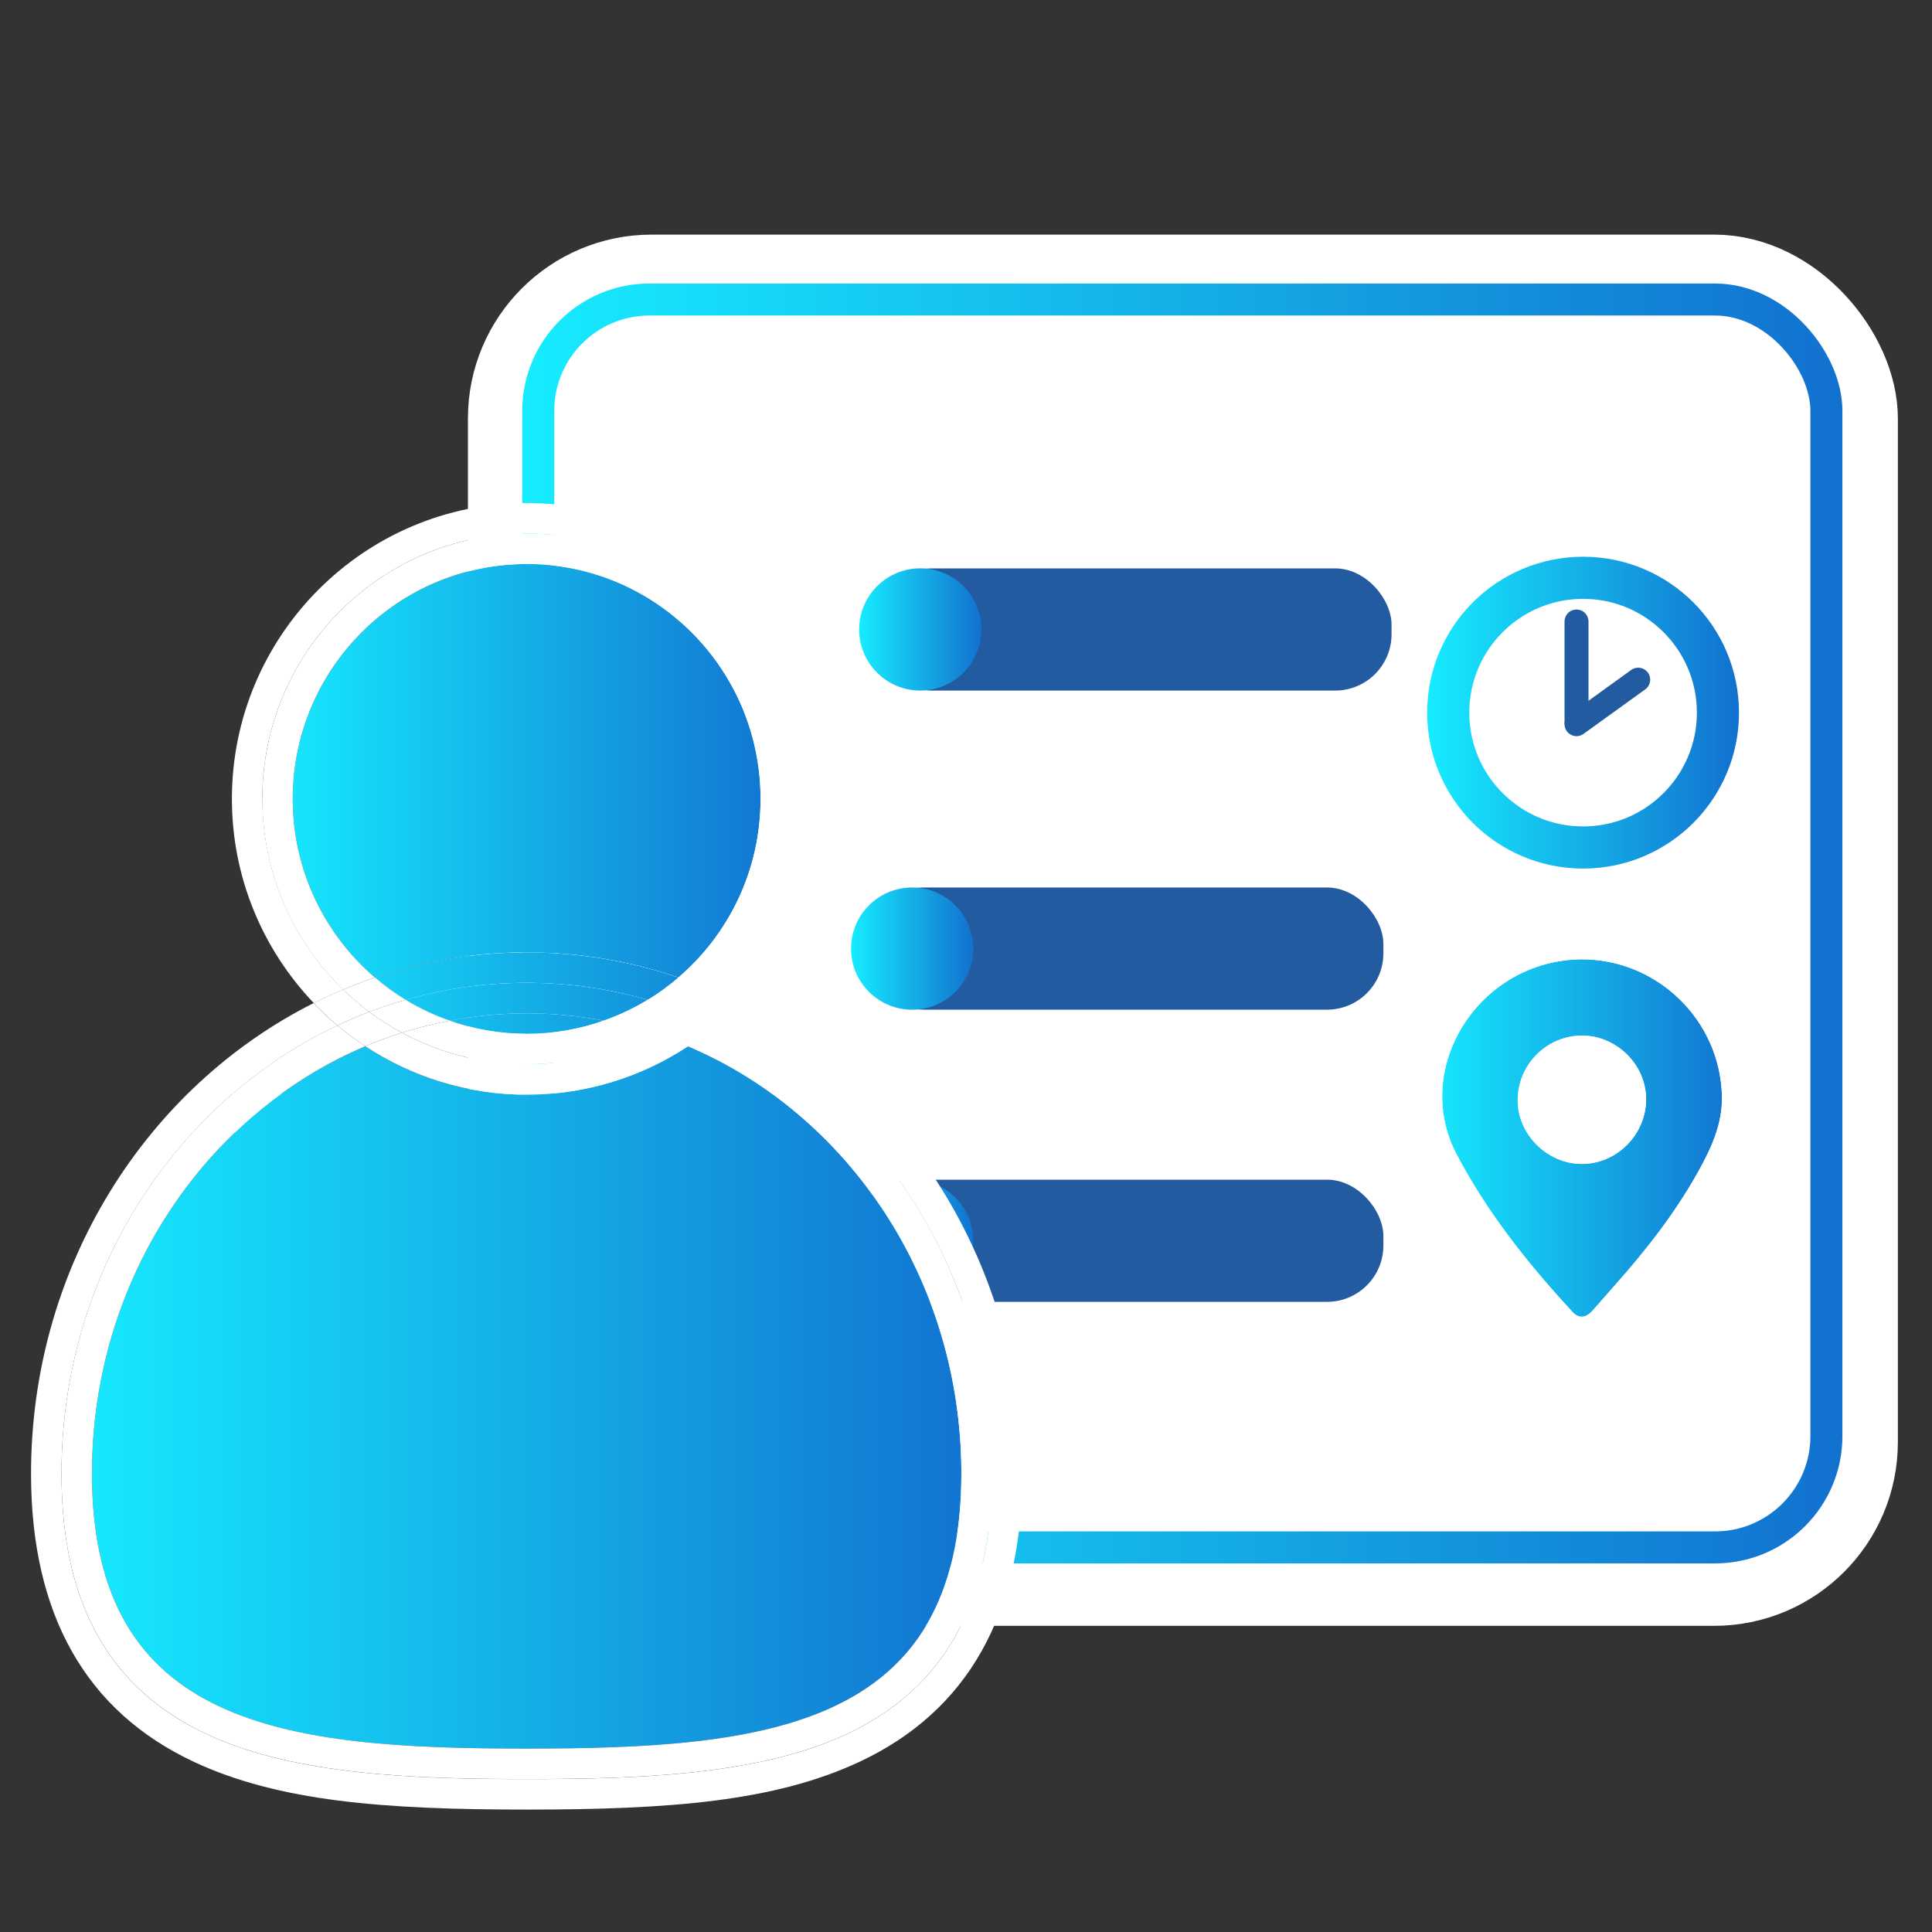 <?xml version="1.0" encoding="UTF-8"?>
<svg id="Capa_3" data-name="Capa 3" xmlns="http://www.w3.org/2000/svg" xmlns:xlink="http://www.w3.org/1999/xlink" viewBox="0 0 300 300">
  <rect x="0" y="0" width="300" height="300" fill="#333333" stroke="none"/>
  <defs>
    <style>
      .cls-1 {
        fill: url(#Degradado_sin_nombre_90-12);
      }

      .cls-1, .cls-2, .cls-3, .cls-4, .cls-5, .cls-6, .cls-7, .cls-8, .cls-9, .cls-10, .cls-11, .cls-12, .cls-13 {
        stroke-width: 0px;
      }

      .cls-2 {
        fill: url(#Degradado_sin_nombre_90-11);
      }

      .cls-3 {
        fill: url(#Degradado_sin_nombre_90-8);
      }

      .cls-4 {
        fill: url(#Degradado_sin_nombre_90-10);
      }

      .cls-14 {
        stroke-width: 7.29px;
      }

      .cls-14, .cls-15, .cls-16, .cls-17 {
        stroke-linecap: round;
        stroke-linejoin: round;
      }

      .cls-14, .cls-15, .cls-18, .cls-17 {
        fill: none;
      }

      .cls-14, .cls-16, .cls-17 {
        stroke: #fff;
      }

      .cls-5 {
        fill: url(#Degradado_sin_nombre_90-13);
      }

      .cls-15 {
        stroke: #235ba1;
        stroke-width: 3.72px;
      }

      .cls-16 {
        stroke-width: 13.1px;
      }

      .cls-16, .cls-19, .cls-12 {
        fill: #fff;
      }

      .cls-19 {
        stroke: url(#Degradado_sin_nombre_90);
        stroke-width: 4.97px;
      }

      .cls-19, .cls-18 {
        stroke-miterlimit: 10;
      }

      .cls-6 {
        fill: #235ba1;
      }

      .cls-7 {
        fill: url(#Degradado_sin_nombre_90-9);
      }

      .cls-8 {
        fill: url(#Degradado_sin_nombre_90-5);
      }

      .cls-9 {
        fill: url(#Degradado_sin_nombre_90-3);
      }

      .cls-10 {
        fill: url(#Degradado_sin_nombre_90-7);
      }

      .cls-11 {
        fill: url(#Degradado_sin_nombre_90-6);
      }

      .cls-18 {
        stroke: url(#Degradado_sin_nombre_90-2);
        stroke-width: 6.54px;
      }

      .cls-17 {
        stroke-width: 8.63px;
      }

      .cls-13 {
        fill: url(#Degradado_sin_nombre_90-4);
      }
    </style>
    <linearGradient id="Degradado_sin_nombre_90" data-name="Degradado sin nombre 90" x1="81.09" y1="143.39" x2="286.08" y2="143.39" gradientUnits="userSpaceOnUse">
      <stop offset="0" stop-color="#16ecff"/>
      <stop offset="1" stop-color="#1271cf"/>
    </linearGradient>
    <linearGradient id="Degradado_sin_nombre_90-2" data-name="Degradado sin nombre 90" x1="221.61" y1="110.66" x2="270.02" y2="110.66" xlink:href="#Degradado_sin_nombre_90"/>
    <linearGradient id="Degradado_sin_nombre_90-3" data-name="Degradado sin nombre 90" x1="133.41" y1="97.74" x2="152.38" y2="97.74" xlink:href="#Degradado_sin_nombre_90"/>
    <linearGradient id="Degradado_sin_nombre_90-4" data-name="Degradado sin nombre 90" x1="132.15" y1="147.3" x2="151.12" y2="147.3" xlink:href="#Degradado_sin_nombre_90"/>
    <linearGradient id="Degradado_sin_nombre_90-5" data-name="Degradado sin nombre 90" x1="132.15" y1="192.67" x2="151.12" y2="192.67" xlink:href="#Degradado_sin_nombre_90"/>
    <linearGradient id="Degradado_sin_nombre_90-6" data-name="Degradado sin nombre 90" x1="221.26" y1="176.71" x2="270.08" y2="176.71" xlink:href="#Degradado_sin_nombre_90"/>
    <linearGradient id="Degradado_sin_nombre_90-7" data-name="Degradado sin nombre 90" x1="244.63" y1="147.62" x2="246.58" y2="147.62" xlink:href="#Degradado_sin_nombre_90"/>
    <linearGradient id="Degradado_sin_nombre_90-8" data-name="Degradado sin nombre 90" x1="9.55" y1="216.99" x2="154.01" y2="216.99" xlink:href="#Degradado_sin_nombre_90"/>
    <linearGradient id="Degradado_sin_nombre_90-9" data-name="Degradado sin nombre 90" x1="41.01" y1="118.24" x2="124.25" y2="118.24" gradientTransform="translate(.29 2.6) scale(.99)" xlink:href="#Degradado_sin_nombre_90"/>
    <linearGradient id="Degradado_sin_nombre_90-10" data-name="Degradado sin nombre 90" x1="9.55" y1="158.94" x2="154.01" y2="158.94" xlink:href="#Degradado_sin_nombre_90"/>
    <linearGradient id="Degradado_sin_nombre_90-11" data-name="Degradado sin nombre 90" x1="41.01" y1="157.87" x2="124.25" y2="157.87" gradientTransform="translate(.29 2.6) scale(.99)" xlink:href="#Degradado_sin_nombre_90"/>
    <linearGradient id="Degradado_sin_nombre_90-12" data-name="Degradado sin nombre 90" x1="41.01" y1="150.43" x2="124.25" y2="150.43" gradientTransform="translate(.29 2.6) scale(.99)" xlink:href="#Degradado_sin_nombre_90"/>
    <linearGradient id="Degradado_sin_nombre_90-13" data-name="Degradado sin nombre 90" x1="41.01" y1="154.46" x2="124.25" y2="154.46" gradientTransform="translate(.29 2.6) scale(.99)" xlink:href="#Degradado_sin_nombre_90"/>
  </defs>
  <rect class="cls-16" x="79.21" y="42.98" width="208.94" height="202.93" rx="21.99" ry="21.99"/>
  <g>
    <rect class="cls-19" x="83.58" y="46.51" width="200.02" height="193.77" rx="17.28" ry="17.28"/>
    <g>
      <circle class="cls-18" cx="245.82" cy="110.66" r="20.94"/>
      <line class="cls-15" x1="244.8" y1="96.51" x2="244.8" y2="112.17"/>
      <line class="cls-15" x1="254.38" y1="105.54" x2="244.8" y2="112.45"/>
    </g>
    <g>
      <rect class="cls-6" x="135.94" y="88.26" width="80.14" height="18.97" rx="8.75" ry="8.75"/>
      <circle class="cls-9" cx="142.9" cy="97.74" r="9.49"/>
    </g>
    <g>
      <rect class="cls-6" x="134.67" y="137.81" width="80.14" height="18.97" rx="8.75" ry="8.75"/>
      <circle class="cls-13" cx="141.64" cy="147.3" r="9.49"/>
    </g>
    <g>
      <rect class="cls-6" x="134.67" y="183.18" width="80.14" height="18.97" rx="8.75" ry="8.75"/>
      <circle class="cls-8" cx="141.64" cy="192.67" r="9.49"/>
    </g>
    <g>
      <circle class="cls-12" cx="112.98" cy="204.3" r="10.14"/>
      <path class="cls-14" d="M117.12,199.16s5.69-12.52,5.53-27.22"/>
      <path class="cls-17" d="M44.1,187.92s-2.02-6.06-3.87-15.42"/>
      <g>
        <rect class="cls-12" x="39.63" y="216.23" width="10.52" height="13.96" rx="5.26" ry="5.26" transform="translate(-44.59 13.85) rotate(-11.77)"/>
        <rect class="cls-12" x="62.42" y="207.74" width="10.52" height="13.96" rx="4.56" ry="4.56" transform="translate(-83.06 47.5) rotate(-24.54)"/>
        <path class="cls-14" d="M70.87,214.86c.74-3.68.51-7.71-.89-11.65-3.73-10.49-14.31-16.32-23.64-13-9.32,3.31-13.86,14.51-10.13,25,1.4,3.94,3.76,7.21,6.66,9.6"/>
      </g>
    </g>
  </g>
  <g>
    <path class="cls-11" d="M226.16,179.21c4.78,9.11,11.1,17.02,18.02,24.52.45.49.93.73,1.41.73.55,0,1.1-.3,1.64-.89,1.14-1.24,2.23-2.54,3.35-3.8,4.92-5.51,9.46-11.3,13.07-17.76,2.04-3.66,3.83-7.46,3.73-11.79-.27-11.79-10.01-21.26-21.78-21.26-.02,0-.05,0-.08,0-15.89.19-26.38,16.87-19.36,30.25ZM245.65,160.81h.01c5.36,0,9.92,4.52,9.94,9.84.02,5.5-4.52,10.09-9.98,10.09h-.02c-5.33-.01-9.93-4.58-9.94-9.86-.01-5.53,4.48-10.06,9.98-10.06Z"/>
    <polygon class="cls-10" points="245.6 146.27 245.6 146.27 245.6 148.96 245.6 146.27"/>
    <path class="cls-12" d="M245.61,178.04c1.92,0,3.74-.77,5.13-2.17,1.41-1.42,2.18-3.27,2.17-5.22-.02-3.81-3.41-7.16-7.26-7.16v-2.69s0,2.69,0,2.69c-1.93,0-3.75.76-5.13,2.15-1.4,1.4-2.16,3.25-2.16,5.22,0,3.82,3.4,7.17,7.25,7.18Z"/>
    <path class="cls-12" d="M245.6,143.58v2.69c13.19,0,24.17,10.72,24.47,23.88.11,4.96-1.89,9.26-4.07,13.16-3.27,5.85-7.53,11.64-13.42,18.24-.45.5-.89,1.01-1.33,1.52-.68.78-1.35,1.56-2.05,2.32-1.34,1.45-2.7,1.76-3.61,1.76s-2.17-.28-3.39-1.6c-8.44-9.15-14.12-16.89-18.43-25.09-3.63-6.92-3.32-15.2.83-22.16,4.43-7.43,12.24-11.92,20.88-12.03h.11s0,0,0,0v-2.69h-.09c-9.63.11-18.29,5.1-23.21,13.34-4.63,7.77-4.97,17.03-.9,24.78,4.42,8.42,10.23,16.34,18.83,25.67,1.46,1.59,3.37,2.46,5.36,2.46,1.45,0,3.6-.46,5.59-2.63.73-.79,1.43-1.59,2.1-2.37.43-.5.87-1,1.31-1.49,6.02-6.75,10.39-12.69,13.76-18.72,2.37-4.24,4.54-8.93,4.41-14.53-.34-14.62-12.52-26.51-27.16-26.51Z"/>
    <path class="cls-12" d="M235.67,170.87c.01,5.29,4.61,9.85,9.94,9.86h.02c5.46,0,10-4.59,9.98-10.09-.02-5.32-4.58-9.83-9.94-9.84h-.01c-5.5,0-9.99,4.53-9.98,10.06ZM245.65,163.49v-2.69,2.69c3.86,0,7.25,3.35,7.27,7.16,0,1.95-.76,3.81-2.17,5.22-1.39,1.4-3.21,2.17-5.13,2.17-3.86,0-7.25-3.36-7.25-7.18,0-1.97.76-3.82,2.16-5.22,1.38-1.38,3.2-2.15,5.13-2.15Z"/>
    <path class="cls-12" d="M245.49,146.27c-8.65.1-16.45,4.6-20.88,12.03-4.15,6.96-4.46,15.24-.83,22.16,4.31,8.21,9.99,15.95,18.43,25.09,1.22,1.32,2.51,1.6,3.39,1.6s2.28-.31,3.61-1.76c.7-.76,1.38-1.54,2.05-2.32.44-.51.88-1.01,1.33-1.52,5.89-6.59,10.15-12.39,13.42-18.24,2.18-3.9,4.18-8.2,4.07-13.16-.3-13.17-11.28-23.88-24.47-23.88v2.69-2.69s0,0,0,0h-.11ZM267.39,170.22c.1,4.33-1.68,8.13-3.73,11.79-3.61,6.46-8.16,12.25-13.07,17.76-1.13,1.26-2.21,2.56-3.35,3.8-.54.59-1.09.89-1.64.89-.48,0-.96-.24-1.41-.73-6.92-7.5-13.24-15.41-18.02-24.52-7.02-13.38,3.47-30.06,19.36-30.25.02,0,.05,0,.08,0,11.78,0,21.51,9.46,21.78,21.26Z"/>
    <path class="cls-3" d="M56.72,162.46c-24.86,10.54-42.44,36.27-42.44,66.36,0,39.47,30.22,42.7,67.5,42.7s67.5-3.23,67.5-42.7c0-30.09-17.57-55.82-42.44-66.36-7.21,4.75-15.81,7.52-25.06,7.52s-17.85-2.77-25.06-7.52Z"/>
    <path class="cls-12" d="M114.86,155.76c-1.17,1.23-2.4,2.39-3.69,3.48,25.22,11.9,42.84,38.6,42.84,69.58,0,20.1-7.36,33.32-22.49,40.44-13.74,6.46-32.88,7-49.74,7s-36-.54-49.74-7c-15.13-7.11-22.49-20.34-22.49-40.44,0-30.98,17.63-57.68,42.84-69.58-1.3-1.09-2.53-2.25-3.69-3.48-25.93,13.03-43.88,40.88-43.88,73.06,0,21.81,8.48,36.86,25.21,44.72,13.19,6.2,29.59,7.45,51.75,7.45s38.56-1.25,51.75-7.45c16.73-7.86,25.21-22.91,25.21-44.72,0-32.18-17.96-60.03-43.88-73.06Z"/>
    <path class="cls-12" d="M149.28,228.82c0,39.47-30.22,42.7-67.5,42.7s-67.5-3.23-67.5-42.7c0-30.09,17.57-55.82,42.44-66.36-1.51-.99-2.95-2.07-4.33-3.23-25.22,11.9-42.84,38.6-42.84,69.58,0,20.1,7.36,33.32,22.49,40.44,13.74,6.46,32.88,7,49.74,7s36-.54,49.74-7c15.13-7.11,22.49-20.34,22.49-40.44,0-30.98-17.62-57.68-42.84-69.58-1.38,1.16-2.82,2.23-4.33,3.23,24.86,10.54,42.44,36.27,42.44,66.36Z"/>
    <path class="cls-7" d="M105.35,151.78c7.8-6.69,12.75-16.63,12.75-27.73,0-20.14-16.26-36.47-36.32-36.47s-36.32,16.33-36.32,36.47c0,11.11,4.95,21.04,12.75,27.73,7.43-2.52,15.35-3.9,23.57-3.9s16.14,1.38,23.57,3.9Z"/>
    <path class="cls-4" d="M93.72,158.49c-3.88-.73-7.86-1.14-11.94-1.14s-8.06.4-11.94,1.14c3.74,1.31,7.76,2.03,11.94,2.03s8.2-.72,11.94-2.03Z"/>
    <path class="cls-2" d="M93.72,158.49c-3.88-.73-7.86-1.14-11.94-1.14s-8.06.4-11.94,1.14c3.74,1.31,7.76,2.03,11.94,2.03s8.2-.72,11.94-2.03Z"/>
    <path class="cls-12" d="M100.59,155.26c1.69-1.03,3.27-2.19,4.77-3.47-7.43-2.52-15.35-3.9-23.57-3.9s-16.14,1.38-23.57,3.9c1.49,1.28,3.08,2.44,4.77,3.47,6-1.71,12.3-2.64,18.8-2.64s12.8.93,18.8,2.64Z"/>
    <path class="cls-1" d="M100.59,155.26c1.69-1.03,3.27-2.19,4.77-3.47-7.43-2.52-15.35-3.9-23.57-3.9s-16.14,1.38-23.57,3.9c1.49,1.28,3.08,2.44,4.77,3.47,6-1.71,12.3-2.64,18.8-2.64s12.8.93,18.8,2.64Z"/>
    <path class="cls-12" d="M93.72,158.49c2.41-.84,4.71-1.93,6.86-3.24-6-1.71-12.3-2.64-18.8-2.64s-12.8.93-18.8,2.64c2.15,1.31,4.45,2.39,6.86,3.24,3.88-.73,7.86-1.14,11.94-1.14s8.06.4,11.94,1.14Z"/>
    <path class="cls-5" d="M93.72,158.49c2.41-.84,4.71-1.93,6.86-3.24-6-1.71-12.3-2.64-18.8-2.64s-12.8.93-18.8,2.64c2.15,1.31,4.45,2.39,6.86,3.24,3.88-.73,7.86-1.14,11.94-1.14s8.06.4,11.94,1.14Z"/>
    <path class="cls-12" d="M40.73,124.05c0-22.72,18.42-41.2,41.05-41.2s41.05,18.48,41.05,41.2c0,11.61-4.82,22.12-12.55,29.61,1.55.65,3.08,1.34,4.58,2.09,7.86-8.25,12.71-19.42,12.71-31.71,0-25.33-20.54-45.93-45.78-45.93s-45.78,20.6-45.78,45.93c0,12.29,4.84,23.45,12.71,31.71,1.5-.75,3.03-1.44,4.58-2.09-7.73-7.5-12.55-18-12.55-29.61Z"/>
    <path class="cls-12" d="M62.4,160.36c-1.93.61-3.82,1.32-5.68,2.1,7.21,4.75,15.81,7.52,25.06,7.52s17.85-2.77,25.06-7.52c-1.86-.79-3.75-1.49-5.68-2.1-5.78,3.12-12.38,4.89-19.38,4.89s-13.6-1.77-19.38-4.89Z"/>
    <path class="cls-12" d="M57.33,157.12c-1.42-1.06-2.77-2.22-4.05-3.46-1.55.65-3.08,1.34-4.58,2.09,1.17,1.23,2.4,2.39,3.69,3.48,1.62-.76,3.26-1.48,4.94-2.11Z"/>
    <path class="cls-12" d="M106.23,157.12c1.68.64,3.32,1.35,4.94,2.11,1.3-1.09,2.52-2.25,3.69-3.48-1.5-.75-3.03-1.44-4.58-2.09-1.27,1.24-2.62,2.4-4.05,3.46Z"/>
    <path class="cls-12" d="M101.16,160.36c1.93.61,3.82,1.32,5.68,2.1,1.51-.99,2.95-2.07,4.33-3.23-1.62-.76-3.26-1.48-4.94-2.11-1.6,1.2-3.3,2.28-5.07,3.24Z"/>
    <path class="cls-12" d="M62.4,160.36c-1.77-.96-3.47-2.04-5.07-3.24-1.68.64-3.32,1.35-4.94,2.11,1.38,1.16,2.82,2.23,4.33,3.23,1.86-.79,3.75-1.49,5.68-2.1Z"/>
    <path class="cls-12" d="M45.46,124.05c0-20.14,16.26-36.47,36.32-36.47s36.32,16.33,36.32,36.47c0,11.11-4.95,21.04-12.75,27.73,1.67.57,3.31,1.2,4.93,1.88,7.73-7.5,12.55-18,12.55-29.61,0-22.72-18.42-41.2-41.05-41.2s-41.05,18.48-41.05,41.2c0,11.61,4.82,22.12,12.55,29.61,1.62-.68,3.26-1.31,4.93-1.88-7.8-6.69-12.75-16.63-12.75-27.73Z"/>
    <path class="cls-12" d="M81.78,160.52c-4.18,0-8.2-.72-11.94-2.03-2.53.48-5.02,1.1-7.44,1.87,5.78,3.12,12.38,4.89,19.38,4.89s13.6-1.77,19.38-4.89c-2.43-.77-4.91-1.39-7.44-1.87-3.74,1.31-7.76,2.03-11.94,2.03Z"/>
    <path class="cls-12" d="M58.21,151.78c-1.67.57-3.31,1.2-4.93,1.88,1.27,1.24,2.62,2.4,4.05,3.46,1.85-.7,3.73-1.32,5.65-1.87-1.69-1.03-3.27-2.19-4.77-3.47Z"/>
    <path class="cls-12" d="M100.59,155.26c1.91.55,3.8,1.16,5.65,1.87,1.42-1.06,2.77-2.22,4.05-3.46-1.62-.68-3.26-1.31-4.93-1.88-1.49,1.28-3.08,2.44-4.77,3.47Z"/>
    <path class="cls-12" d="M93.72,158.49c2.53.48,5.02,1.1,7.44,1.87,1.77-.96,3.47-2.04,5.07-3.24-1.85-.7-3.73-1.32-5.65-1.87-2.15,1.31-4.45,2.39-6.86,3.24Z"/>
    <path class="cls-12" d="M69.84,158.49c-2.41-.84-4.71-1.93-6.86-3.24-1.91.55-3.8,1.16-5.65,1.87,1.6,1.2,3.3,2.28,5.07,3.24,2.43-.77,4.91-1.39,7.44-1.87Z"/>
  </g>
</svg>